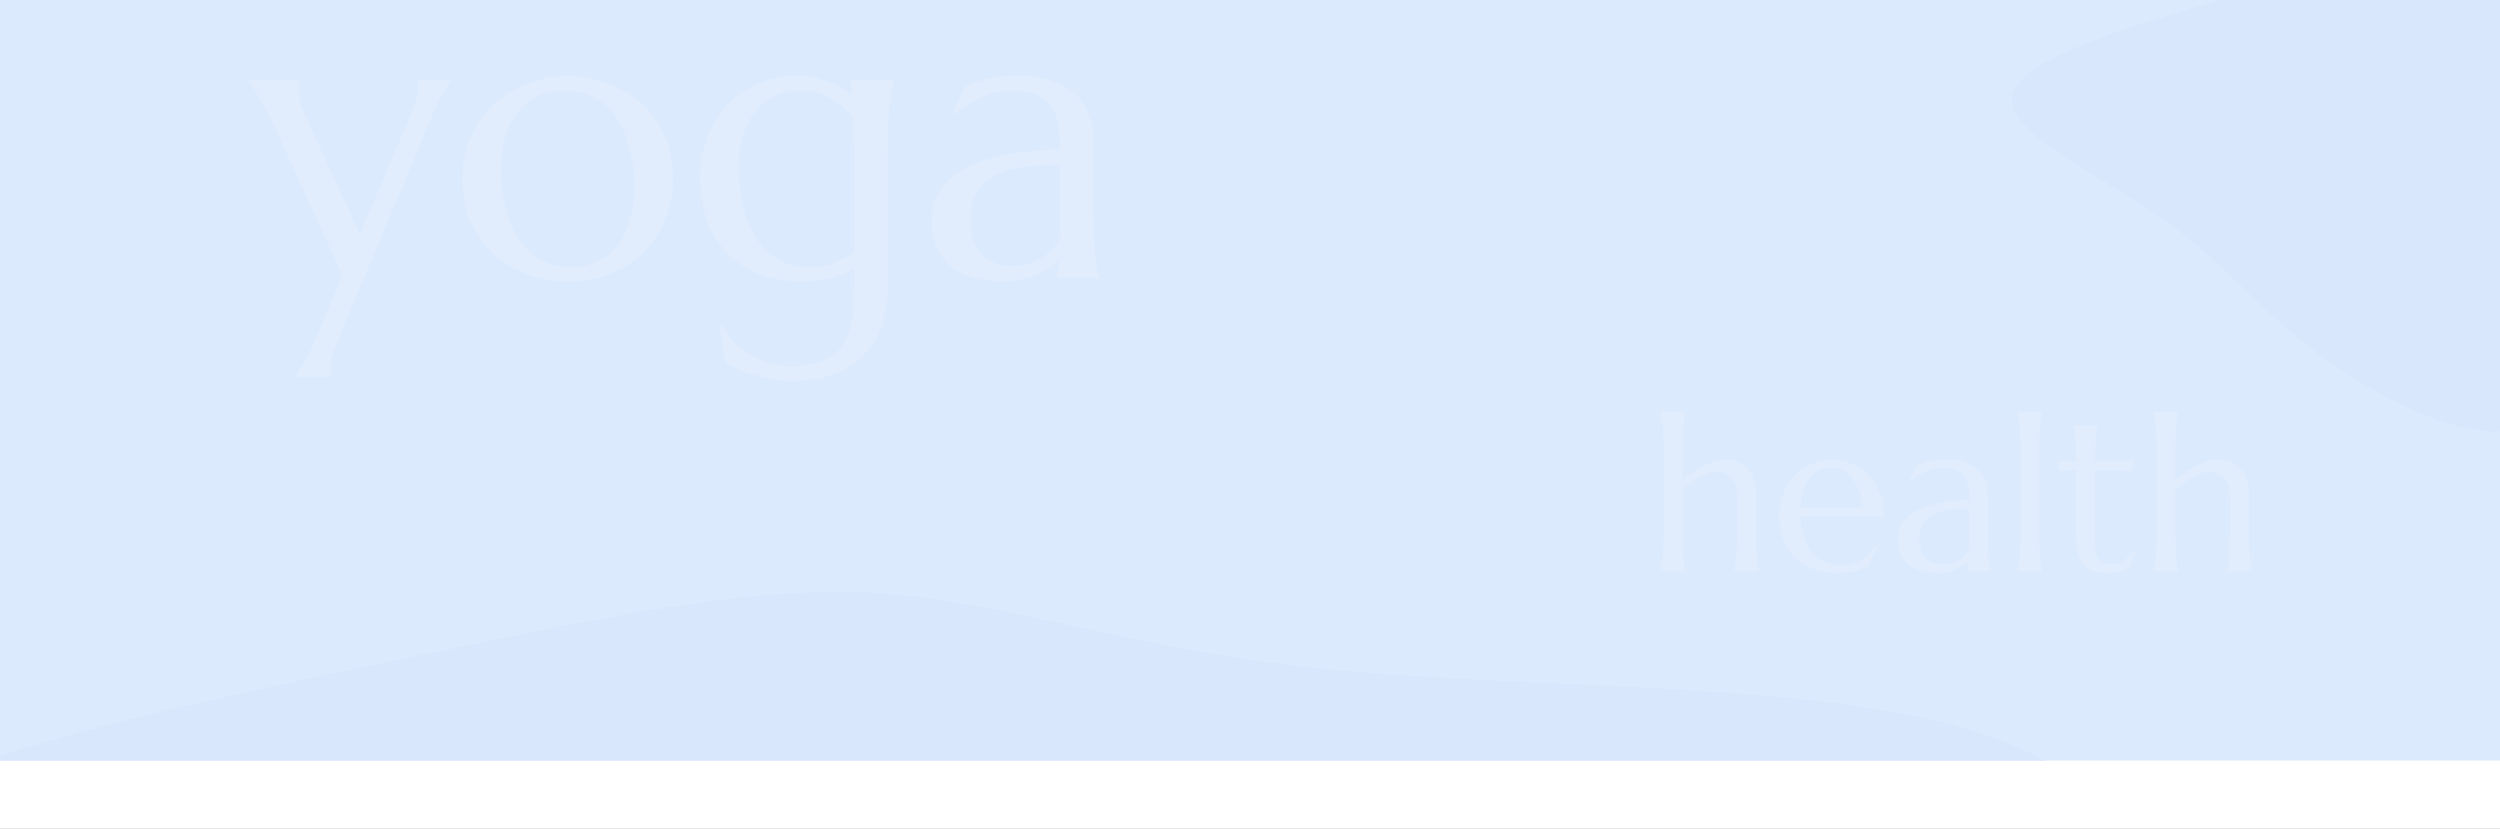 <svg width="2600" height="862" viewBox="0 0 2600 862" fill="none" xmlns="http://www.w3.org/2000/svg">
<rect x="0" y="0" width="2600" height="862" fill="#333333" stroke="none"/>
<g clip-path="url(#clip0_37_188)">
<rect width="2600" height="862" fill="white"/>
<rect width="2600" height="791" fill="#DCEAFD"/>
<mask id="mask0_37_188" style="mask-type:alpha" maskUnits="userSpaceOnUse" x="0" y="0" width="2600" height="791">
<rect width="2600" height="791" fill="#DCEAFD"/>
</mask>
<g mask="url(#mask0_37_188)">
<path d="M154.128 1208.3C-100.462 1122.73 -290.101 997.513 -224.218 901.613C-156.682 805.812 166.584 738.058 401.697 688.725C635.052 639.927 782.115 608.381 915.879 616.997C1051.19 626.346 1174.96 675.321 1380.19 695.878C1585.42 716.435 1872.11 708.573 2039.47 756.308C2208.5 804.143 2258.2 907.575 2178.82 984.112C2097.68 1061.18 1889.01 1112.09 1680.01 1175.14C1469.46 1237.46 1260.12 1312.65 995.844 1326.32C729.806 1340.54 410.37 1293.97 154.128 1208.3Z" fill="#D8E7FB"/>
</g>
<path d="M2619.3 100.628C2633.83 146.992 2677.2 189.101 2690.18 257.985C2702.03 327.018 2683.49 422.827 2625.56 444.122C2566.99 465.045 2468.53 411.976 2404.91 362.969C2340.8 314.483 2311.04 270.582 2248.29 226.926C2184.91 182.899 2088.54 139.117 2092.29 101.733C2096.03 64.348 2200.88 32.319 2277.11 9.525C2353.83 -13.789 2403.06 -28.017 2457.36 -36.081C2511.66 -44.145 2572.16 -46.193 2595.17 -22.352C2618.33 2.38 2604.14 53.892 2619.3 100.628Z" fill="#D8E7FB"/>
<path d="M356.177 286.579L285.506 131.699C282.963 125.799 280.219 120.167 277.274 114.803C274.329 109.305 271.519 104.411 268.842 100.12C266.299 95.829 264.023 92.275 262.015 89.459C260.008 86.509 258.669 84.632 258 83.827V83.023H310.602V83.827C310.334 84.498 310.134 85.504 310 86.844C309.866 88.186 309.799 89.392 309.799 90.465C309.799 94.622 310.401 99.248 311.606 104.344C312.944 109.305 315.354 115.541 318.834 123.05L374.247 243.735L424.841 124.659C426.983 119.698 429.124 114.267 431.266 108.367C433.541 102.467 434.679 96.499 434.679 90.465C434.679 88.722 434.545 87.314 434.277 86.241C434.01 85.034 433.742 84.23 433.474 83.827V83.023H469.613V83.827C467.204 86.375 464.125 90.934 460.378 97.505C456.764 103.942 452.882 112.054 448.733 121.843L352.965 350.341C350.823 355.302 348.615 360.733 346.339 366.633C344.198 372.533 343.127 378.501 343.127 384.535C343.127 386.278 343.261 387.686 343.529 388.759C343.796 389.966 344.064 390.77 344.332 391.173V391.977H306.787V391.173C309.331 388.625 312.409 384.133 316.023 377.696C319.771 371.394 323.719 363.415 327.868 353.76L356.177 286.579Z" fill="white" fill-opacity="0.14"/>
<path d="M480.856 185.605C480.856 170.453 483.667 156.44 489.289 143.567C494.91 130.559 502.606 119.295 512.377 109.775C522.282 100.254 533.927 92.812 547.311 87.448C560.696 82.084 575.085 79.402 590.477 79.402C605.602 79.402 619.79 81.95 633.041 87.046C646.426 92.007 658.07 99.114 667.975 108.367C677.88 117.619 685.643 128.883 691.265 142.159C697.02 155.434 699.898 170.319 699.898 186.812C699.898 200.624 697.488 213.899 692.67 226.638C687.851 239.377 680.758 250.641 671.388 260.43C662.019 270.219 650.508 278.064 636.855 283.964C623.337 289.73 607.744 292.613 590.076 292.613C575.085 292.613 560.964 290.132 547.713 285.171C534.462 280.209 522.884 273.102 512.98 263.85C503.075 254.597 495.245 243.4 489.489 230.259C483.734 216.983 480.856 202.099 480.856 185.605ZM594.694 277.93C604.197 277.93 612.897 276.052 620.794 272.298C628.825 268.543 635.718 263.112 641.473 256.005C647.229 248.898 651.713 240.249 654.925 230.058C658.137 219.867 659.743 208.334 659.743 195.461C659.743 180.979 658.204 167.57 655.126 155.233C652.047 142.762 647.429 132.034 641.272 123.05C635.249 113.932 627.62 106.825 618.385 101.729C609.149 96.633 598.374 94.086 586.06 94.086C576.557 94.086 567.857 95.963 559.96 99.718C552.063 103.338 545.17 108.635 539.281 115.608C533.525 122.581 529.041 131.163 525.829 141.354C522.617 151.411 521.01 162.876 521.01 175.749C521.01 190.232 522.55 203.708 525.628 216.179C528.841 228.65 533.525 239.511 539.682 248.764C545.839 257.882 553.468 265.056 562.57 270.286C571.806 275.382 582.513 277.93 594.694 277.93Z" fill="white" fill-opacity="0.14"/>
<path d="M822.77 380.914C833.611 380.914 842.78 379.707 850.275 377.294C857.771 375.014 863.928 371.796 868.746 367.639C873.699 363.482 877.446 358.453 879.99 352.553C882.667 346.787 884.607 340.418 885.812 333.445C887.15 326.472 887.887 319.03 888.02 311.118C888.288 303.206 888.422 295.027 888.422 286.579V279.941C881.863 283.427 873.966 286.445 864.731 288.992C855.495 291.406 845.055 292.613 833.411 292.613C817.483 292.613 803.027 290.132 790.044 285.171C777.061 280.209 765.951 273.102 756.716 263.85C747.614 254.597 740.587 243.4 735.635 230.259C730.683 216.983 728.206 202.099 728.206 185.605C728.206 170.453 730.616 156.373 735.434 143.365C740.387 130.358 747.28 119.094 756.114 109.574C765.081 100.053 775.722 92.611 788.036 87.247C800.484 81.749 814.204 79 829.194 79C835.619 79 841.508 79.536 846.862 80.609C852.216 81.682 857.169 83.157 861.719 85.034C866.404 86.778 870.754 88.856 874.77 91.27C878.919 93.549 882.934 96.03 886.816 98.712L884.808 83.827V83.023H929.179V83.827C928.376 86.643 927.572 90.13 926.769 94.287C926.1 98.444 925.498 103.606 924.962 109.775C924.561 115.943 924.159 123.318 923.758 131.9C923.49 140.348 923.356 150.271 923.356 161.669V298.446C923.356 310.783 921.683 322.784 918.337 334.451C915.125 346.251 909.57 356.71 901.673 365.829C893.91 374.947 883.603 382.255 870.754 387.753C857.905 393.251 841.91 396 822.77 396C816.077 396 809.318 395.33 802.492 393.989C795.666 392.782 789.174 391.24 783.017 389.362C776.86 387.619 771.305 385.675 766.353 383.529C761.401 381.384 757.452 379.506 754.508 377.897L748.284 339.278L751.496 338.473C754.708 345.446 759.058 351.548 764.546 356.777C770.168 362.141 776.258 366.566 782.816 370.053C789.375 373.673 796.134 376.355 803.094 378.098C810.188 379.976 816.747 380.914 822.77 380.914ZM842.445 277.93C852.082 277.93 860.782 276.32 868.546 273.102C876.443 269.884 883.068 266.129 888.422 261.838V161.669C888.422 154.16 888.355 147.388 888.221 141.354C888.087 135.186 888.02 129.621 888.02 124.659C884.808 119.698 881.06 115.34 876.777 111.585C872.628 107.696 868.144 104.478 863.326 101.93C858.641 99.248 853.822 97.237 848.87 95.896C843.918 94.421 839.032 93.683 834.214 93.683C824.041 93.683 814.873 95.561 806.708 99.315C798.543 103.07 791.583 108.501 785.828 115.608C780.206 122.581 775.856 131.163 772.778 141.354C769.833 151.411 768.361 162.876 768.361 175.749C768.361 190.232 769.967 203.708 773.179 216.179C776.392 228.65 781.076 239.511 787.233 248.764C793.524 257.882 801.287 265.056 810.523 270.286C819.758 275.382 830.399 277.93 842.445 277.93Z" fill="white" fill-opacity="0.14"/>
<path d="M969.132 229.655C969.132 219.062 971.274 209.876 975.557 202.099C979.974 194.321 985.796 187.684 993.024 182.186C1000.25 176.688 1008.48 172.263 1017.72 168.911C1026.95 165.424 1036.52 162.742 1046.43 160.865C1056.33 158.853 1066.1 157.512 1075.74 156.842C1085.38 156.037 1094.21 155.568 1102.24 155.434V145.176C1102.24 136.326 1101.11 128.682 1098.83 122.246C1096.55 115.809 1093.34 110.512 1089.19 106.355C1085.04 102.064 1080.02 98.913 1074.14 96.902C1068.38 94.756 1062.02 93.683 1055.06 93.683C1050.24 93.683 1045.49 94.086 1040.81 94.89C1036.12 95.695 1031.24 97.036 1026.15 98.913C1021.2 100.79 1015.91 103.338 1010.29 106.556C1004.8 109.775 998.846 113.865 992.422 118.826L990.414 117.619L1004.07 89.258C1008.48 87.247 1012.83 85.638 1017.12 84.431C1021.4 83.09 1025.75 82.017 1030.17 81.213C1034.58 80.408 1039.07 79.872 1043.62 79.603C1048.3 79.201 1053.19 79 1058.27 79C1072.33 79 1084.31 80.743 1094.21 84.23C1104.25 87.582 1112.42 92.275 1118.71 98.31C1125.13 104.21 1129.82 111.183 1132.76 119.228C1135.71 127.14 1137.18 135.655 1137.18 144.773V210.346C1137.18 221.744 1137.31 231.734 1137.58 240.316C1137.98 248.764 1138.38 256.072 1138.78 262.24C1139.32 268.409 1139.92 273.571 1140.59 277.728C1141.39 281.885 1142.2 285.372 1143 288.188V288.992H1098.63V288.188C1099.3 286.042 1099.77 283.629 1100.03 280.947C1100.44 278.265 1100.77 275.047 1101.04 271.292C1098.23 273.706 1094.88 276.186 1091 278.734C1087.25 281.282 1082.9 283.629 1077.95 285.774C1073.13 287.786 1067.71 289.395 1061.69 290.602C1055.8 291.942 1049.31 292.613 1042.21 292.613C1018.92 292.613 1000.92 287.182 988.205 276.32C975.49 265.325 969.132 249.77 969.132 229.655ZM1102.24 171.123C1090.06 171.257 1078.35 171.995 1067.11 173.336C1055.87 174.543 1045.89 177.157 1037.19 181.18C1028.63 185.203 1021.73 190.969 1016.51 198.478C1011.43 205.854 1008.88 215.71 1008.88 228.046C1008.88 243.87 1012.83 255.938 1020.73 264.252C1028.63 272.566 1039.54 276.723 1053.46 276.723C1059.88 276.723 1065.7 275.851 1070.92 274.108C1076.28 272.231 1080.96 269.951 1084.98 267.269C1089.13 264.453 1092.61 261.436 1095.42 258.218C1098.23 254.865 1100.37 251.647 1101.84 248.563C1102.11 243.467 1102.24 237.835 1102.24 231.667C1102.24 225.364 1102.24 218.257 1102.24 210.346V171.123Z" fill="white" fill-opacity="0.14"/>
<path d="M1806.7 519.042C1806.7 509.283 1804.73 502.112 1800.8 497.529C1796.88 492.945 1791.62 490.653 1785.02 490.653C1782.58 490.653 1779.83 491.171 1776.8 492.206C1773.83 493.167 1770.76 494.498 1767.57 496.198C1764.46 497.898 1761.35 499.894 1758.23 502.186C1755.12 504.404 1752.23 506.77 1749.56 509.283V550.424C1749.56 556.708 1749.64 562.215 1749.79 566.947C1749.93 571.604 1750.16 575.633 1750.45 579.034C1750.75 582.434 1751.08 585.281 1751.45 587.572C1751.82 589.864 1752.23 591.786 1752.68 593.339V593.782H1727V593.339C1727.44 591.786 1727.85 589.864 1728.22 587.572C1728.67 585.281 1729 582.434 1729.22 579.034C1729.52 575.633 1729.74 571.604 1729.89 566.947C1730.11 562.215 1730.22 556.708 1730.22 550.424V471.358C1730.22 465.075 1730.11 459.604 1729.89 454.947C1729.74 450.215 1729.52 446.149 1729.22 442.749C1729 439.348 1728.67 436.502 1728.22 434.21C1727.85 431.918 1727.44 429.996 1727 428.444V428H1752.68V428.444C1752.23 429.996 1751.82 431.918 1751.45 434.21C1751.08 436.502 1750.75 439.348 1750.45 442.749C1750.16 446.149 1749.93 450.215 1749.79 454.947C1749.64 459.604 1749.56 465.075 1749.56 471.358V499.747C1752.53 497.085 1755.79 494.461 1759.35 491.873C1762.98 489.286 1766.72 486.957 1770.57 484.887C1774.42 482.817 1778.35 481.154 1782.35 479.897C1786.35 478.64 1790.28 478.012 1794.14 478.012C1799.92 478.012 1804.81 479.01 1808.81 481.006C1812.88 483.002 1816.18 485.626 1818.7 488.879C1821.29 492.132 1823.15 495.865 1824.26 500.079C1825.44 504.219 1826.04 508.433 1826.04 512.721V550.424C1826.04 556.708 1826.11 562.215 1826.26 566.947C1826.41 571.604 1826.63 575.633 1826.92 579.034C1827.22 582.434 1827.55 585.281 1827.93 587.572C1828.3 589.864 1828.7 591.786 1829.15 593.339V593.782H1803.47V593.339C1803.92 591.786 1804.32 589.864 1804.69 587.572C1805.14 585.281 1805.47 582.434 1805.7 579.034C1805.99 575.633 1806.21 571.604 1806.36 566.947C1806.58 562.215 1806.7 556.708 1806.7 550.424V519.042Z" fill="white" fill-opacity="0.14"/>
<path d="M1909.4 595.778C1901.17 595.778 1893.47 594.484 1886.28 591.897C1879.09 589.31 1872.83 585.539 1867.5 580.586C1862.16 575.559 1857.94 569.386 1854.82 562.067C1851.79 554.675 1850.27 546.247 1850.27 536.784C1850.27 528.43 1851.67 520.705 1854.49 513.608C1857.31 506.437 1861.2 500.227 1866.16 494.978C1871.13 489.729 1876.91 485.626 1883.5 482.669C1890.17 479.712 1897.36 478.234 1905.06 478.234C1912.7 478.234 1919.77 479.564 1926.29 482.226C1932.82 484.813 1938.45 488.62 1943.19 493.648C1948.01 498.601 1951.78 504.774 1954.53 512.166C1957.34 519.485 1958.86 527.839 1959.08 537.228C1950.71 537.08 1942.34 536.969 1933.96 536.895C1925.59 536.821 1916.88 536.784 1907.84 536.784C1901.4 536.784 1895.1 536.821 1888.95 536.895C1882.87 536.969 1877.39 537.08 1872.5 537.228C1872.94 544.916 1874.13 551.865 1876.05 558.075C1878.05 564.285 1880.76 569.608 1884.17 574.044C1887.65 578.405 1891.84 581.769 1896.73 584.135C1901.69 586.5 1907.29 587.683 1913.51 587.683C1917.81 587.683 1921.85 587.203 1925.63 586.242C1929.48 585.207 1932.96 583.802 1936.08 582.028C1939.19 580.253 1941.97 578.183 1944.41 575.818C1946.86 573.378 1948.93 570.754 1950.64 567.945L1951.97 568.61L1943.74 588.349C1939.74 590.418 1934.96 592.193 1929.41 593.671C1923.85 595.076 1917.18 595.778 1909.4 595.778ZM1894.62 528.135C1902.03 528.135 1909.44 528.135 1916.85 528.135C1924.33 528.061 1931.11 527.913 1937.19 527.691C1936.52 521.259 1935.26 515.493 1933.41 510.392C1931.56 505.291 1929.18 500.966 1926.29 497.418C1923.4 493.869 1920 491.134 1916.07 489.212C1912.14 487.29 1907.81 486.329 1903.06 486.329C1898.77 486.329 1894.8 487.29 1891.17 489.212C1887.61 491.06 1884.5 493.758 1881.83 497.307C1879.17 500.855 1877.02 505.217 1875.39 510.392C1873.76 515.493 1872.79 521.333 1872.5 527.913C1875.83 528.061 1879.35 528.135 1883.06 528.135C1886.76 528.135 1890.61 528.135 1894.62 528.135Z" fill="white" fill-opacity="0.14"/>
<path d="M1974.09 561.069C1974.09 555.229 1975.27 550.165 1977.65 545.877C1980.09 541.589 1983.31 537.93 1987.32 534.899C1991.32 531.868 1995.87 529.428 2000.99 527.58C2006.1 525.658 2011.4 524.18 2016.88 523.145C2022.37 522.036 2027.78 521.296 2033.11 520.927C2038.45 520.483 2043.34 520.224 2047.78 520.15V514.495C2047.78 509.616 2047.15 505.402 2045.89 501.853C2044.63 498.305 2042.85 495.385 2040.56 493.093C2038.26 490.727 2035.48 488.99 2032.22 487.881C2029.04 486.698 2025.52 486.107 2021.66 486.107C2018.99 486.107 2016.36 486.329 2013.77 486.772C2011.18 487.216 2008.47 487.955 2005.66 488.99C2002.91 490.025 1999.99 491.43 1996.88 493.204C1993.84 494.978 1990.54 497.233 1986.98 499.968L1985.87 499.303L1993.43 483.667C1995.87 482.558 1998.28 481.671 2000.65 481.006C2003.03 480.267 2005.43 479.675 2007.88 479.232C2010.32 478.788 2012.81 478.492 2015.33 478.345C2017.92 478.123 2020.62 478.012 2023.44 478.012C2031.22 478.012 2037.85 478.973 2043.34 480.895C2048.89 482.743 2053.41 485.331 2056.9 488.657C2060.45 491.91 2063.05 495.754 2064.68 500.19C2066.31 504.552 2067.12 509.246 2067.12 514.273V550.424C2067.12 556.708 2067.2 562.215 2067.35 566.947C2067.57 571.604 2067.79 575.633 2068.01 579.034C2068.31 582.434 2068.64 585.281 2069.01 587.572C2069.46 589.864 2069.9 591.786 2070.35 593.339V593.782H2045.78V593.339C2046.15 592.156 2046.41 590.825 2046.56 589.347C2046.78 587.868 2046.97 586.094 2047.12 584.024C2045.56 585.354 2043.71 586.722 2041.56 588.127C2039.48 589.531 2037.08 590.825 2034.33 592.008C2031.67 593.117 2028.66 594.004 2025.33 594.669C2022.07 595.409 2018.48 595.778 2014.55 595.778C2001.65 595.778 1991.69 592.784 1984.65 586.796C1977.61 580.734 1974.09 572.158 1974.09 561.069ZM2047.78 528.8C2041.04 528.874 2034.56 529.281 2028.33 530.02C2022.11 530.685 2016.59 532.127 2011.77 534.345C2007.03 536.562 2003.21 539.741 2000.32 543.881C1997.51 547.947 1996.1 553.381 1996.1 560.182C1996.1 568.906 1998.28 575.559 2002.66 580.143C2007.03 584.726 2013.07 587.018 2020.77 587.018C2024.33 587.018 2027.55 586.537 2030.44 585.576C2033.41 584.541 2036 583.284 2038.22 581.806C2040.52 580.253 2042.45 578.59 2044 576.816C2045.56 574.968 2046.75 573.193 2047.56 571.493C2047.71 568.684 2047.78 565.579 2047.78 562.178C2047.78 558.704 2047.78 554.785 2047.78 550.424V528.8Z" fill="white" fill-opacity="0.14"/>
<path d="M2101.47 471.358C2101.47 465.075 2101.36 459.604 2101.14 454.947C2100.99 450.215 2100.76 446.149 2100.47 442.749C2100.25 439.348 2099.91 436.502 2099.47 434.21C2099.1 431.918 2098.69 429.996 2098.25 428.444V428H2123.92V428.444C2123.48 429.996 2123.07 431.918 2122.7 434.21C2122.33 436.502 2121.99 439.348 2121.7 442.749C2121.4 446.149 2121.18 450.215 2121.03 454.947C2120.88 459.604 2120.81 465.075 2120.81 471.358V550.424C2120.81 556.708 2120.88 562.215 2121.03 566.947C2121.18 571.604 2121.4 575.633 2121.7 579.034C2121.99 582.434 2122.33 585.281 2122.7 587.572C2123.07 589.864 2123.48 591.786 2123.92 593.339V593.782H2098.25V593.339C2098.69 591.786 2099.1 589.864 2099.47 587.572C2099.91 585.281 2100.25 582.434 2100.47 579.034C2100.76 575.633 2100.99 571.604 2101.14 566.947C2101.36 562.215 2101.47 556.708 2101.47 550.424V471.358Z" fill="white" fill-opacity="0.14"/>
<path d="M2195.95 587.24C2198.17 587.24 2200.36 586.833 2202.51 586.02C2204.73 585.207 2206.84 584.098 2208.84 582.693C2210.92 581.288 2212.88 579.699 2214.73 577.925C2216.66 576.077 2218.44 574.154 2220.07 572.158L2221.18 572.713L2213.95 590.566C2213.06 591.01 2211.95 591.564 2210.62 592.23C2209.36 592.821 2207.8 593.376 2205.95 593.893C2204.17 594.484 2202.06 594.965 2199.62 595.335C2197.17 595.778 2194.28 596 2190.95 596C2181.02 596 2173.27 593.339 2167.71 588.016C2162.23 582.619 2159.49 574.228 2159.49 562.844V488.879L2140.82 489.545V479.786C2143.11 479.934 2145.86 480.045 2149.04 480.119C2152.23 480.193 2155.71 480.23 2159.49 480.23C2159.42 474.981 2159.27 470.36 2159.05 466.368C2158.9 462.302 2158.67 458.791 2158.38 455.834C2158.16 452.803 2157.86 450.252 2157.49 448.182C2157.12 446.112 2156.75 444.375 2156.38 442.97V442.527H2182.05V442.97C2181.61 444.375 2181.2 446.112 2180.83 448.182C2180.46 450.252 2180.13 452.766 2179.83 455.723C2179.61 458.68 2179.39 462.191 2179.16 466.257C2179.02 470.25 2178.9 474.907 2178.83 480.23C2183.5 480.156 2188.06 480.082 2192.5 480.008C2197.02 479.86 2201.1 479.712 2204.73 479.564C2208.43 479.343 2211.55 479.158 2214.06 479.01C2216.66 478.788 2218.36 478.603 2219.18 478.455L2217.18 489.766C2213.4 489.692 2209.43 489.582 2205.28 489.434C2201.73 489.286 2197.65 489.175 2193.06 489.101C2188.46 489.027 2183.72 488.953 2178.83 488.879V565.172C2178.83 569.756 2179.31 573.489 2180.27 576.372C2181.31 579.182 2182.61 581.399 2184.17 583.026C2185.8 584.652 2187.61 585.761 2189.61 586.352C2191.69 586.944 2193.8 587.24 2195.95 587.24Z" fill="white" fill-opacity="0.14"/>
<path d="M2319.55 519.042C2319.55 509.283 2317.58 502.112 2313.66 497.529C2309.73 492.945 2304.47 490.653 2297.87 490.653C2295.43 490.653 2292.69 491.171 2289.65 492.206C2286.68 493.167 2283.61 494.498 2280.42 496.198C2277.31 497.898 2274.2 499.894 2271.09 502.186C2267.97 504.404 2265.08 506.77 2262.42 509.283V550.424C2262.42 556.708 2262.49 562.215 2262.64 566.947C2262.79 571.604 2263.01 575.633 2263.3 579.034C2263.6 582.434 2263.93 585.281 2264.31 587.572C2264.68 589.864 2265.08 591.786 2265.53 593.339V593.782H2239.85V593.339C2240.3 591.786 2240.7 589.864 2241.07 587.572C2241.52 585.281 2241.85 582.434 2242.08 579.034C2242.37 575.633 2242.59 571.604 2242.74 566.947C2242.96 562.215 2243.08 556.708 2243.08 550.424V471.358C2243.08 465.075 2242.96 459.604 2242.74 454.947C2242.59 450.215 2242.37 446.149 2242.08 442.749C2241.85 439.348 2241.52 436.502 2241.07 434.21C2240.7 431.918 2240.3 429.996 2239.85 428.444V428H2265.53V428.444C2265.08 429.996 2264.68 431.918 2264.31 434.21C2263.93 436.502 2263.6 439.348 2263.3 442.749C2263.01 446.149 2262.79 450.215 2262.64 454.947C2262.49 459.604 2262.42 465.075 2262.42 471.358V499.747C2265.38 497.085 2268.64 494.461 2272.2 491.873C2275.83 489.286 2279.57 486.957 2283.42 484.887C2287.28 482.817 2291.2 481.154 2295.21 479.897C2299.21 478.64 2303.13 478.012 2306.99 478.012C2312.77 478.012 2317.66 479.01 2321.66 481.006C2325.73 483.002 2329.03 485.626 2331.55 488.879C2334.15 492.132 2336 495.865 2337.11 500.079C2338.29 504.219 2338.89 508.433 2338.89 512.721V550.424C2338.89 556.708 2338.96 562.215 2339.11 566.947C2339.26 571.604 2339.48 575.633 2339.78 579.034C2340.07 582.434 2340.41 585.281 2340.78 587.572C2341.15 589.864 2341.56 591.786 2342 593.339V593.782H2316.32V593.339C2316.77 591.786 2317.18 589.864 2317.55 587.572C2317.99 585.281 2318.32 582.434 2318.55 579.034C2318.84 575.633 2319.07 571.604 2319.21 566.947C2319.44 562.215 2319.55 556.708 2319.55 550.424V519.042Z" fill="white" fill-opacity="0.14"/>
</g>
<defs>
<clipPath id="clip0_37_188">
<rect width="2600" height="862" fill="white"/>
</clipPath>
</defs>
</svg>
